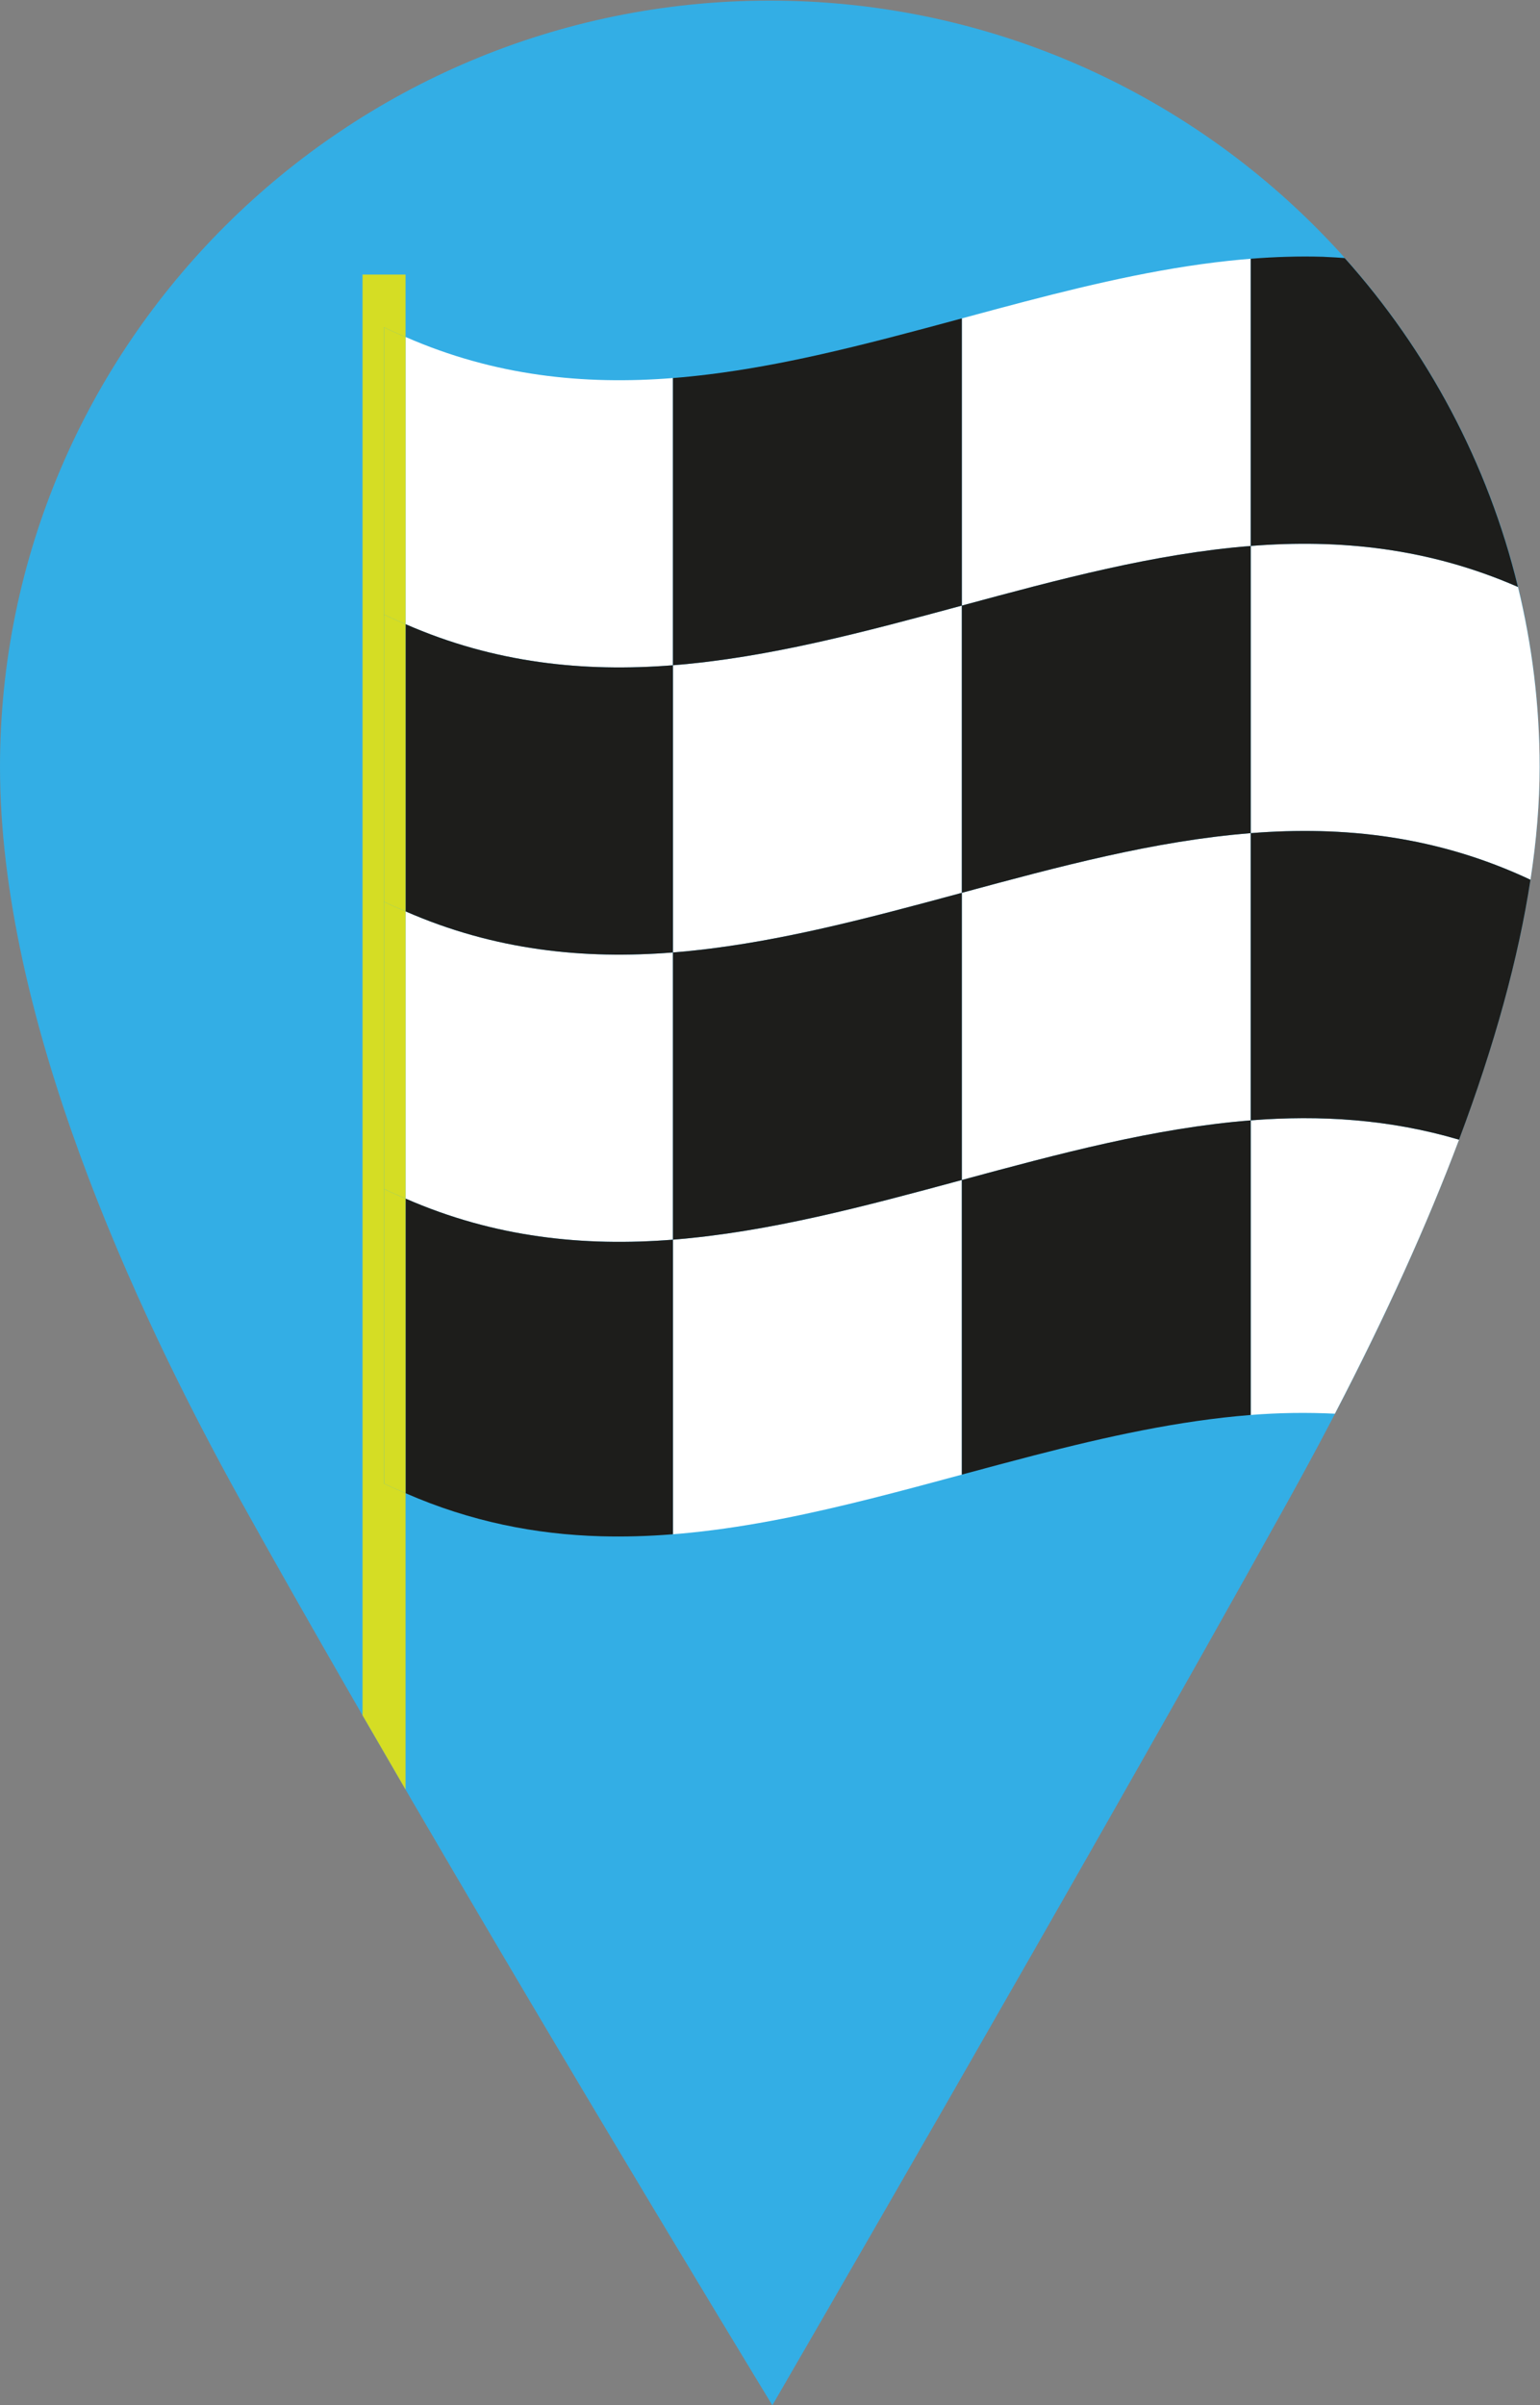 <?xml version="1.0" encoding="UTF-8" standalone="no"?>
<svg
   xmlns:dc="http://purl.org/dc/elements/1.1/"
   xmlns:cc="http://creativecommons.org/ns#"
   xmlns:rdf="http://www.w3.org/1999/02/22-rdf-syntax-ns#"
   xmlns:svg="http://www.w3.org/2000/svg"
   xmlns="http://www.w3.org/2000/svg"
   viewBox="0 0 119.583 186.667"
   height="186.667"
   width="119.583"
   xml:space="preserve"
   id="svg2"
   version="1.1"><rect x="0" y="0" width="119.583" height="186.667" fill="#808080" stroke="none"/><defs
     id="defs6"><clipPath
       id="clipPath18"
       clipPathUnits="userSpaceOnUse"><path
         id="path16"
         d="M 0,140 H 89.687 V 0 H 0 Z" /></clipPath></defs><g
     transform="matrix(1.333,0,0,-1.333,0,186.667)"
     id="g10"><g
       id="g12"><g
         clip-path="url(#clipPath18)"
         id="g14"><g
           transform="translate(44.844,140)"
           id="g20"><path
             id="path22"
             style="fill:#33aee5;fill-opacity:1;fill-rule:nonzero;stroke:none"
             d="m 0,0 c -24.728,0 -44.844,-20.017 -44.844,-44.622 0,-14.471 7.666,-31.289 14.096,-42.849 C -18.883,-108.797 0.148,-140 0.148,-140 c 0,0 17.97,30.958 29.975,52.528 9.768,17.551 14.72,31.968 14.72,42.85 C 44.843,-20.017 24.726,0 0,0" /></g><g
           transform="translate(23.471,36.112)"
           id="g24"><path
             id="path26"
             style="fill:#33aee5;fill-opacity:1;fill-rule:nonzero;stroke:none"
             d="M 0,0 -2.279,3.93 C -1.525,2.625 -0.764,1.313 0,0" /></g><g
           transform="translate(56.029,88.056)"
           id="g28"><path
             id="path30"
             style="fill:#ffffff;fill-opacity:1;fill-rule:nonzero;stroke:none"
             d="m 0,0 v -16.721 c 5.61,1.514 11.219,3.029 16.829,3.472 V 0.26 3.473 C 11.219,3.029 5.61,1.515 0,0" /></g><g
           transform="translate(56.029,71.335)"
           id="g32"><path
             id="path34"
             style="fill:#ffffff;fill-opacity:1;fill-rule:nonzero;stroke:none"
             d="m 0,0 c -5.61,-1.515 -11.219,-3.029 -16.829,-3.473 v -17.153 c -1.402,-0.11 -2.805,-0.154 -4.207,-0.115 7.012,-0.198 14.024,1.695 21.036,3.589 z" /></g><g
           transform="translate(39.201,101.304)"
           id="g36"><path
             id="path38"
             style="fill:#ffffff;fill-opacity:1;fill-rule:nonzero;stroke:none"
             d="m 0,0 v -13.509 -3.212 c 5.609,0.444 11.219,1.958 16.829,3.473 V 3.473 C 11.219,1.958 5.609,0.444 0,0" /></g><g
           transform="translate(39.201,84.583)"
           id="g40"><path
             id="path42"
             style="fill:#ffffff;fill-opacity:1;fill-rule:nonzero;stroke:none"
             d="M 0,0 C -5.192,-0.411 -10.384,0.119 -15.576,2.392 V -14.33 c 5.192,-2.272 10.384,-2.802 15.576,-2.391 v 3.212 z" /></g><g
           transform="translate(47.615,119.36)"
           id="g44"><path
             id="path46"
             style="fill:#ffffff;fill-opacity:1;fill-rule:nonzero;stroke:none"
             d="M 0,0 C 1.402,0.312 2.805,0.657 4.208,1.019 2.805,0.657 1.402,0.312 0,0" /></g><g
           transform="translate(39.201,101.304)"
           id="g48"><path
             id="path50"
             style="fill:#ffffff;fill-opacity:1;fill-rule:nonzero;stroke:none"
             d="m 0,0 v 3.212 13.509 c -5.192,-0.41 -10.384,0.119 -15.576,2.392 V 2.392 C -10.384,0.119 -5.192,-0.411 0,0" /></g><g
           transform="translate(72.859,74.808)"
           id="g52"><path
             id="path54"
             style="fill:#ffffff;fill-opacity:1;fill-rule:nonzero;stroke:none"
             d="m 0,0 v -3.212 -13.94 c 1.634,0.13 3.268,0.153 4.902,0.074 2.952,5.678 5.372,11.005 7.231,15.952 C 8.089,0.068 4.044,0.32 0,0" /></g><g
           transform="translate(77.066,125.086)"
           id="g56"><path
             id="path58"
             style="fill:#ffffff;fill-opacity:1;fill-rule:nonzero;stroke:none"
             d="m 0,0 c -8.415,0.238 -16.829,-2.536 -25.243,-4.708 1.402,0.362 2.805,0.741 4.207,1.12 v -16.721 c 5.61,1.515 11.219,3.029 16.829,3.473 V -0.115 C -2.805,-0.004 -1.402,0.04 0,0" /></g><g
           transform="translate(78.332,125.012)"
           id="g60"><path
             id="path62"
             style="fill:#ffffff;fill-opacity:1;fill-rule:nonzero;stroke:none"
             d="M 0,0 V 0 C -0.378,0.024 -0.756,0.055 -1.134,0.067 -0.756,0.055 -0.378,0.024 0,0" /></g><g
           transform="translate(72.859,108.25)"
           id="g64"><path
             id="path66"
             style="fill:#ffffff;fill-opacity:1;fill-rule:nonzero;stroke:none"
             d="m 0,0 v -3.212 -13.509 c 5.432,0.429 10.864,-0.163 16.295,-2.713 0.354,2.312 0.534,4.501 0.534,6.562 0,3.611 -0.445,7.12 -1.262,10.484 C 10.378,-0.118 5.189,0.411 0,0" /></g><g
           transform="translate(77.066,125.086)"
           id="g68"><path
             id="path70"
             style="fill:#1d1d1b;fill-opacity:1;fill-rule:nonzero;stroke:none"
             d="M 0,0 C 0.044,-0.001 0.088,-0.006 0.132,-0.008 0.088,-0.006 0.044,-0.001 0,0" /></g><g
           transform="translate(77.066,125.086)"
           id="g72"><path
             id="path74"
             style="fill:#1d1d1b;fill-opacity:1;fill-rule:nonzero;stroke:none"
             d="m 0,0 c -1.402,0.04 -2.805,-0.004 -4.207,-0.115 v -16.721 c 5.189,0.41 10.378,-0.119 15.567,-2.388 C 9.604,-11.999 6.081,-5.456 1.266,-0.075 0.888,-0.05 0.51,-0.02 0.132,-0.008 0.088,-0.006 0.044,-0.001 0,0" /></g><g
           transform="translate(23.625,53.101)"
           id="g76"><path
             id="path78"
             style="fill:#1d1d1b;fill-opacity:1;fill-rule:nonzero;stroke:none"
             d="M 0,0 C 3.79,-1.659 7.579,-2.4 11.368,-2.507 7.579,-2.4 3.79,-1.659 0,0" /></g><g
           transform="translate(39.201,67.862)"
           id="g80"><path
             id="path82"
             style="fill:#1d1d1b;fill-opacity:1;fill-rule:nonzero;stroke:none"
             d="m 0,0 c -5.192,-0.411 -10.384,0.119 -15.576,2.392 v -17.153 c 3.79,-1.658 7.579,-2.4 11.368,-2.507 1.403,-0.039 2.806,0.005 4.208,0.116 z" /></g><g
           transform="translate(56.029,104.777)"
           id="g84"><path
             id="path86"
             style="fill:#1d1d1b;fill-opacity:1;fill-rule:nonzero;stroke:none"
             d="m 0,0 v -16.721 c 5.61,1.515 11.219,3.029 16.829,3.473 V 0.261 3.473 C 11.219,3.029 5.61,1.515 0,0 Z" /></g><g
           transform="translate(56.029,104.777)"
           id="g88"><path
             id="path90"
             style="fill:#1d1d1b;fill-opacity:1;fill-rule:nonzero;stroke:none"
             d="M 0,0 Z" /></g><g
           transform="translate(39.201,118.025)"
           id="g92"><path
             id="path94"
             style="fill:#1d1d1b;fill-opacity:1;fill-rule:nonzero;stroke:none"
             d="M 0,0 V 0 C 0.701,0.055 1.402,0.127 2.104,0.214 1.402,0.127 0.701,0.055 0,0" /></g><g
           transform="translate(41.304,118.24)"
           id="g96"><path
             id="path98"
             style="fill:#1d1d1b;fill-opacity:1;fill-rule:nonzero;stroke:none"
             d="M 0,0 C 2.104,0.261 4.207,0.653 6.311,1.121 4.207,0.653 2.104,0.261 0,0" /></g><g
           transform="translate(39.201,101.304)"
           id="g100"><path
             id="path102"
             style="fill:#1d1d1b;fill-opacity:1;fill-rule:nonzero;stroke:none"
             d="m 0,0 c 5.609,0.444 11.219,1.958 16.829,3.473 v 0 16.721 C 15.426,19.815 14.024,19.437 12.622,19.075 11.219,18.713 9.816,18.368 8.414,18.056 6.311,17.588 4.207,17.196 2.104,16.936 1.402,16.849 0.701,16.776 0,16.721 V 3.212 Z" /></g><g
           transform="translate(56.029,88.056)"
           id="g104"><path
             id="path106"
             style="fill:#1d1d1b;fill-opacity:1;fill-rule:nonzero;stroke:none"
             d="M 0,0 Z" /></g><g
           transform="translate(72.859,74.808)"
           id="g108"><path
             id="path110"
             style="fill:#1d1d1b;fill-opacity:1;fill-rule:nonzero;stroke:none"
             d="M 0,0 C 4.044,0.32 8.089,0.068 12.133,-1.126 14.206,4.389 15.595,9.44 16.295,14.008 10.864,16.559 5.432,17.151 0,16.721 v -3.212 z" /></g><g
           transform="translate(39.201,84.583)"
           id="g112"><path
             id="path114"
             style="fill:#1d1d1b;fill-opacity:1;fill-rule:nonzero;stroke:none"
             d="m 0,0 v 3.212 13.509 c -5.192,-0.41 -10.384,0.119 -15.576,2.392 V 2.392 C -10.384,0.119 -5.192,-0.411 0,0" /></g><g
           transform="translate(72.859,57.656)"
           id="g116"><path
             id="path118"
             style="fill:#1d1d1b;fill-opacity:1;fill-rule:nonzero;stroke:none"
             d="M 0,0 V 0 C -4.208,-0.333 -8.415,-1.268 -12.622,-2.354 -8.415,-1.268 -4.208,-0.333 0,0" /></g><g
           transform="translate(60.237,55.302)"
           id="g120"><path
             id="path122"
             style="fill:#1d1d1b;fill-opacity:1;fill-rule:nonzero;stroke:none"
             d="M 0,0 C -1.402,-0.362 -2.805,-0.741 -4.208,-1.119 -2.805,-0.74 -1.402,-0.362 0,0" /></g><g
           transform="translate(56.029,71.335)"
           id="g124"><path
             id="path126"
             style="fill:#1d1d1b;fill-opacity:1;fill-rule:nonzero;stroke:none"
             d="m 0,0 v -17.152 c 1.403,0.378 2.805,0.757 4.208,1.119 4.207,1.086 8.414,2.021 12.621,2.354 V 0.26 3.473 C 11.219,3.029 5.61,1.515 0,0" /></g><g
           transform="translate(39.201,84.583)"
           id="g128"><path
             id="path130"
             style="fill:#1d1d1b;fill-opacity:1;fill-rule:nonzero;stroke:none"
             d="m 0,0 v -13.509 -3.212 c 5.609,0.444 11.219,1.958 16.829,3.473 V 3.473 C 11.219,1.958 5.609,0.444 0,0" /></g><g
           transform="translate(56.029,71.335)"
           id="g132"><path
             id="path134"
             style="fill:#1d1d1b;fill-opacity:1;fill-rule:nonzero;stroke:none"
             d="M 0,0 Z" /></g><g
           transform="translate(23.625,35.847)"
           id="g136"><path
             id="path138"
             style="fill:#d5dd24;fill-opacity:1;fill-rule:nonzero;stroke:none"
             d="M 0,0 V 0 C -0.051,0.089 -0.103,0.177 -0.154,0.265 Z" /></g><g
           transform="translate(21.118,40.17)"
           id="g140"><path
             id="path142"
             style="fill:#d5dd24;fill-opacity:1;fill-rule:nonzero;stroke:none"
             d="M 0,0 0.074,-0.128 C 0.049,-0.085 0.025,-0.042 0,0 Z" /></g><g
           transform="translate(22.372,53.661)"
           id="g144"><path
             id="path146"
             style="fill:#d5dd24;fill-opacity:1;fill-rule:nonzero;stroke:none"
             d="m 0,0 v 17.152 16.722 16.721 16.721 c 0.418,-0.207 0.835,-0.378 1.253,-0.56 v 3.633 h -2.507 v -83.88 c 0.025,-0.043 0.049,-0.085 0.074,-0.128 l 2.28,-3.93 c 0.051,-0.089 0.102,-0.177 0.153,-0.265 V -0.56 C 0.835,-0.377 0.418,-0.206 0,0" /></g><g
           transform="translate(23.625,86.975)"
           id="g148"><path
             id="path150"
             style="fill:#d5dd24;fill-opacity:1;fill-rule:nonzero;stroke:none"
             d="m 0,0 c -0.418,0.183 -0.835,0.354 -1.253,0.56 v -16.721 c 0.418,-0.206 0.835,-0.377 1.253,-0.56 z" /></g><g
           transform="translate(23.625,120.417)"
           id="g152"><path
             id="path154"
             style="fill:#d5dd24;fill-opacity:1;fill-rule:nonzero;stroke:none"
             d="m 0,0 c -0.418,0.183 -0.835,0.354 -1.253,0.56 v -16.721 c 0.418,-0.206 0.835,-0.378 1.253,-0.56 z" /></g><g
           transform="translate(22.372,53.661)"
           id="g156"><path
             id="path158"
             style="fill:#d5dd24;fill-opacity:1;fill-rule:nonzero;stroke:none"
             d="M 0,0 C 0.418,-0.206 0.835,-0.377 1.253,-0.56 0.835,-0.377 0.418,-0.206 0,0" /></g><g
           transform="translate(23.625,70.253)"
           id="g160"><path
             id="path162"
             style="fill:#d5dd24;fill-opacity:1;fill-rule:nonzero;stroke:none"
             d="m 0,0 c -0.418,0.183 -0.835,0.354 -1.253,0.56 v -17.152 c 0.418,-0.206 0.835,-0.377 1.253,-0.56 z" /></g><g
           transform="translate(23.625,103.696)"
           id="g164"><path
             id="path166"
             style="fill:#d5dd24;fill-opacity:1;fill-rule:nonzero;stroke:none"
             d="m 0,0 c -0.418,0.183 -0.835,0.354 -1.253,0.56 v -16.721 c 0.418,-0.206 0.835,-0.377 1.253,-0.56 z" /></g></g></g></g></svg>